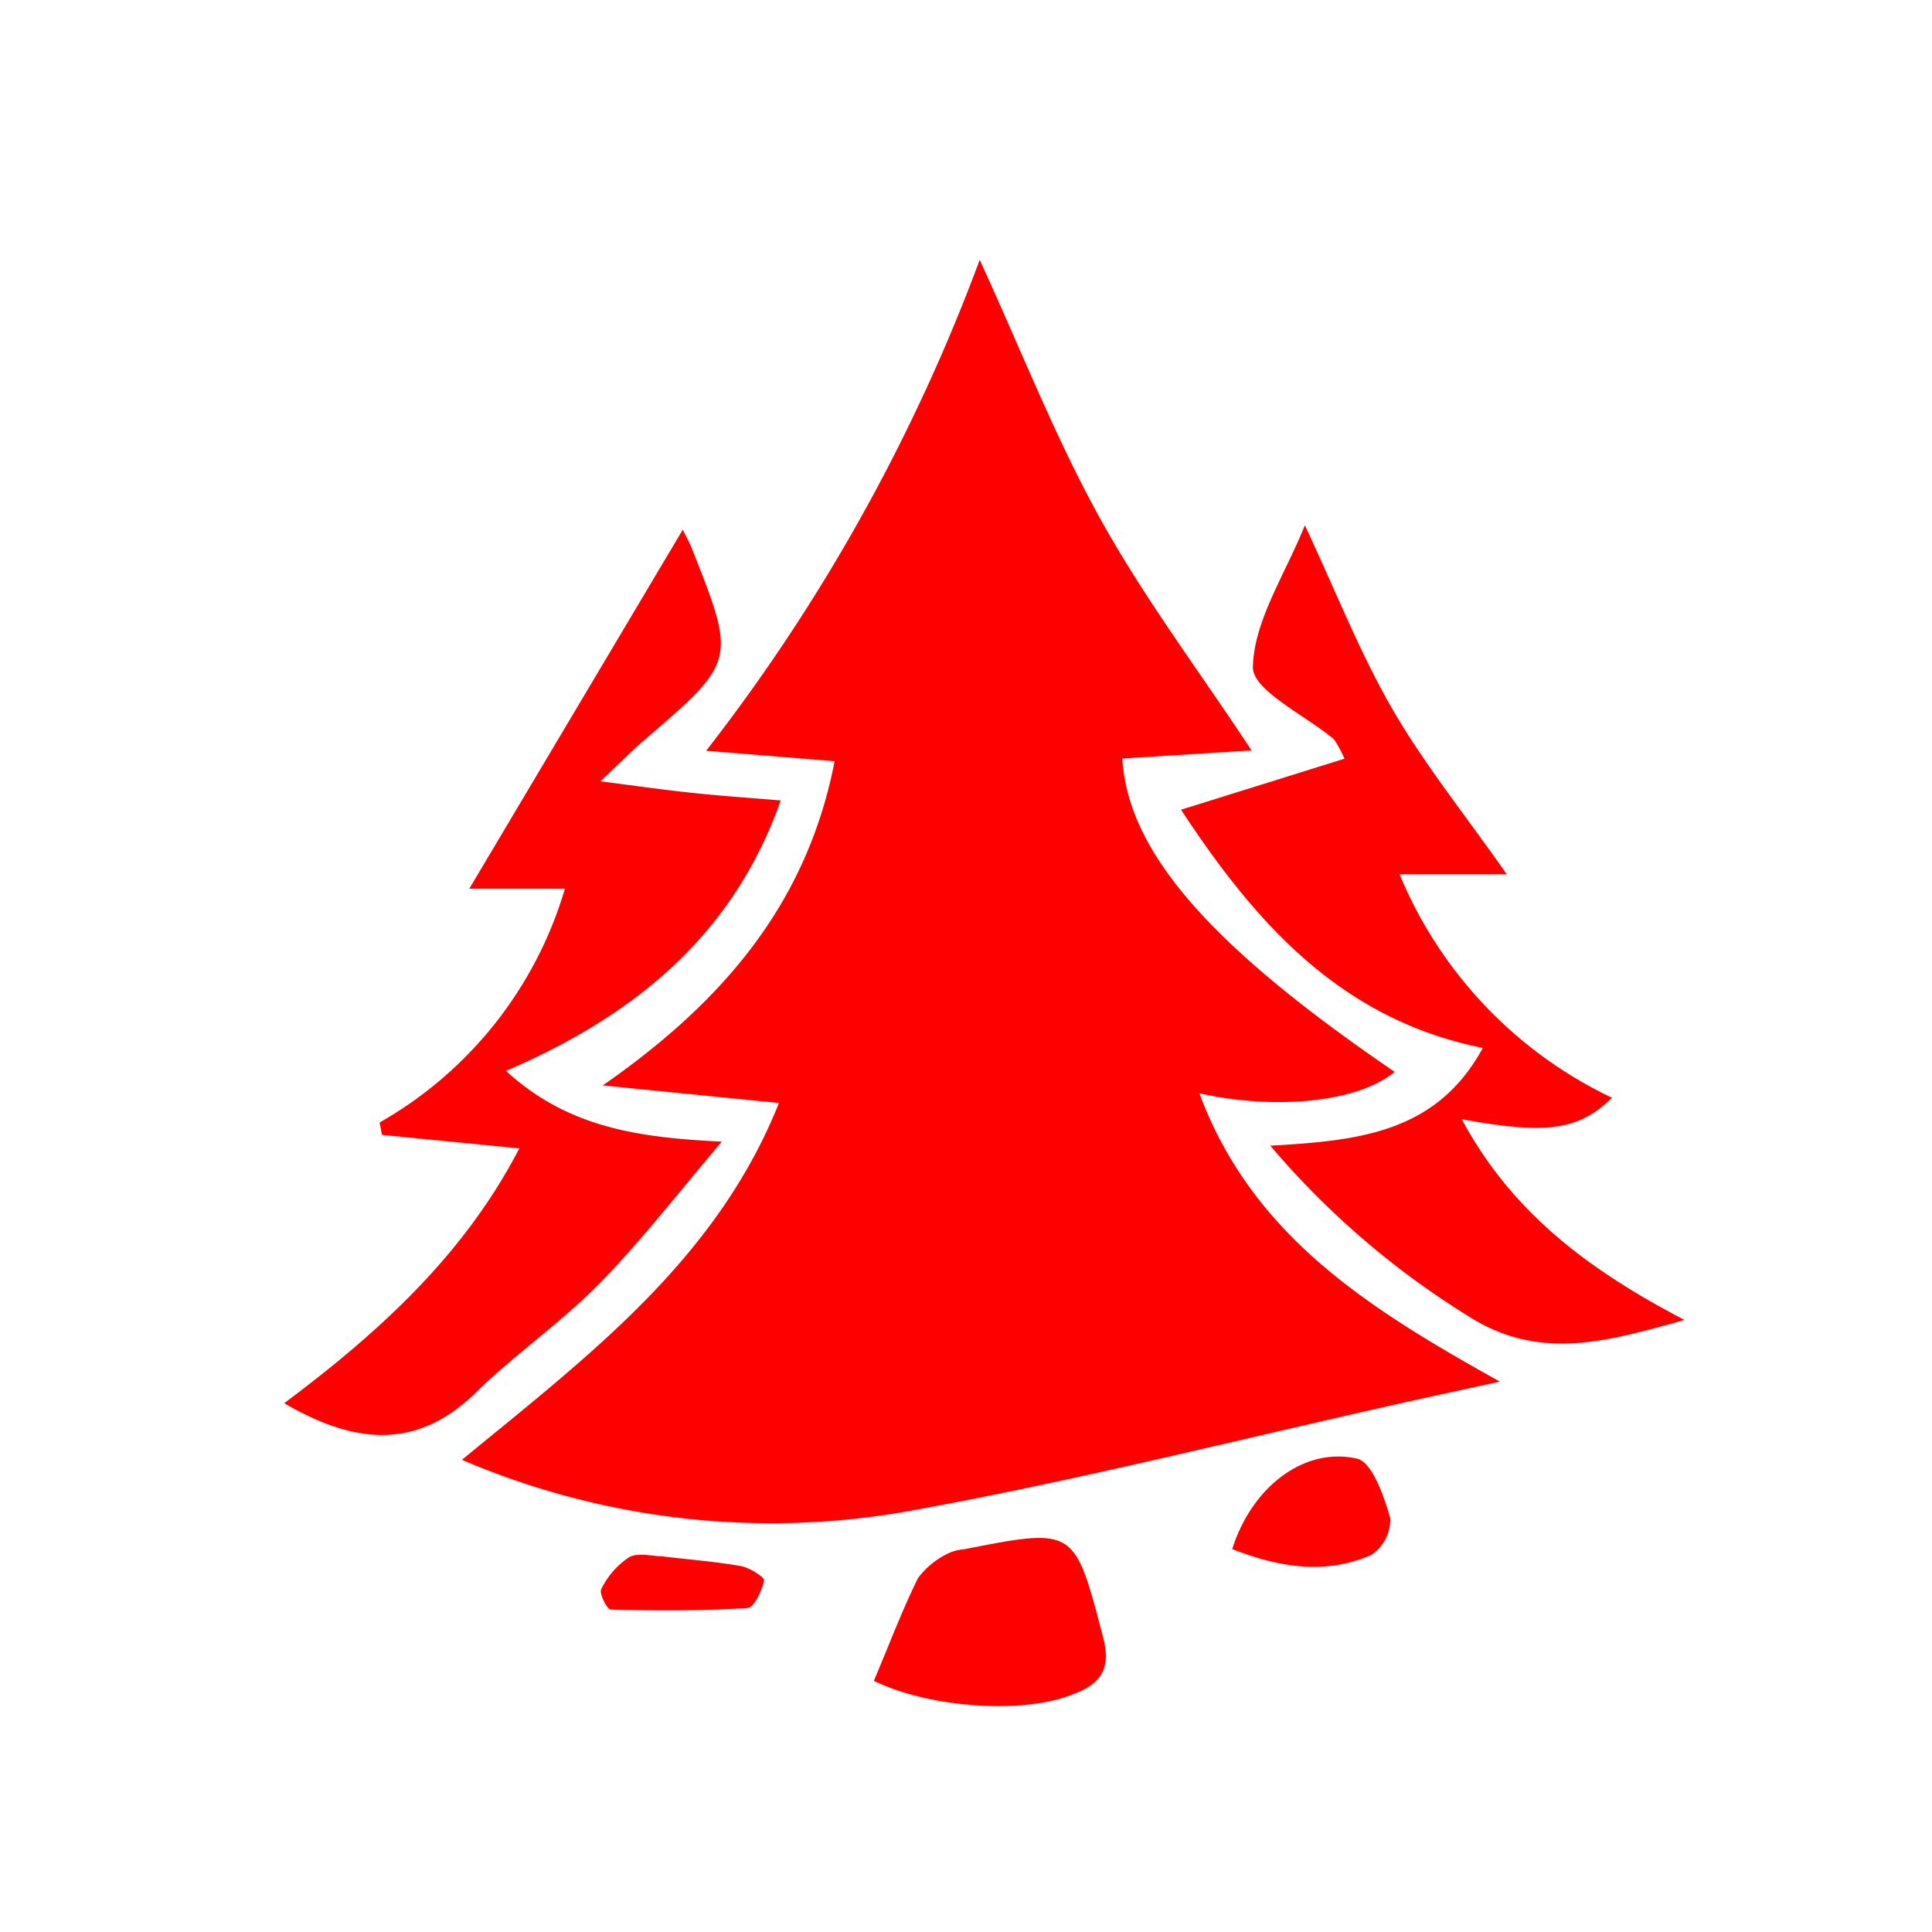 <svg id="eccd0cd9-c5b6-4814-b806-859e1ed96fdc" data-name="Layer 1" xmlns="http://www.w3.org/2000/svg" viewBox="0 0 100 100"><defs><style>.a4827304-c861-4572-9fb7-ab9c92754018{fill:red;}</style></defs><title>ICONS CITY</title><path class="a4827304-c861-4572-9fb7-ab9c92754018" d="M23.91,75.56c6.56-5.4,13.15-10.33,16.41-18.47l-9.12-.91c6.11-4.25,10.55-9.32,12-16.78l-6.65-.54A95.3,95.3,0,0,0,50.71,13.45c2.14,4.66,3.89,9.15,6.2,13.33s5.1,7.86,7.87,12.06l-6.69.42c.29,4.79,4.45,9.64,14.1,16.22-1.88,1.55-6.06,2-10.11,1.11C64.83,64,70.92,67.77,77.63,71.51l-3.49.76c-9.13,2-18.22,4.36-27.43,6A40.68,40.68,0,0,1,23.91,75.56Z"/><path class="a4827304-c861-4572-9fb7-ab9c92754018" d="M35.35,27.4c0,.1.27.51.44.94,2.33,5.87,2.33,5.87-2.48,10-.63.54-1.21,1.14-2.23,2.1,2,.26,3.42.46,4.86.61s2.79.24,4.47.38c-2.47,7-7.58,11.14-14.22,14,3.19,2.92,6.8,3.45,11.17,3.66-2.28,2.69-4.07,5-6.13,7.14S26.77,70,24.71,72c-3.13,3.12-6.39,2.73-10,.63C19.56,69,24,65,26.88,59.44l-7.11-.7-.12-.64A20.63,20.63,0,0,0,29.24,46H24.29Z"/><path class="a4827304-c861-4572-9fb7-ab9c92754018" d="M65.75,59.3c4.6-.26,8.61-.67,11-5.06-7.41-1.48-11.82-6.55-15.62-12.33l8.46-2.64a6.33,6.33,0,0,0-.54-1c-1.48-1.25-4.22-2.53-4.2-3.74.05-2.39,1.64-4.74,2.69-7.34,1.6,3.41,2.83,6.56,4.5,9.46s3.8,5.53,5.95,8.6H72.44a22.23,22.23,0,0,0,11,11.57c-1.72,1.67-3.35,1.92-7.78,1.11,2.61,4.86,6.61,7.82,11.53,10.39-4.07,1.13-7.57,2.17-11.29-.26A43.17,43.17,0,0,1,65.75,59.3Z"/><path class="a4827304-c861-4572-9fb7-ab9c92754018" d="M45.23,87c.79-1.86,1.45-3.62,2.28-5.31A4.23,4.23,0,0,1,49,80.44a2.35,2.35,0,0,1,.9-.25c5.76-1.13,5.71-1.11,7.19,4.53.45,1.7-.14,2.47-1.62,3C53,88.71,48.18,88.43,45.23,87Z"/><path class="a4827304-c861-4572-9fb7-ab9c92754018" d="M63.78,80.18c1-3.19,3.71-5.31,6.46-4.68.8.18,1.41,2,1.72,3.09a2.19,2.19,0,0,1-1,1.9C68.63,81.5,66.26,81.15,63.78,80.18Z"/><path class="a4827304-c861-4572-9fb7-ab9c92754018" d="M34.22,80.55c1.5.18,2.83.28,4.13.51.45.08,1.23.58,1.2.74-.12.54-.52,1.41-.85,1.43-2.36.15-4.72.14-7.09.08-.19,0-.61-.84-.49-1.06a4.23,4.23,0,0,1,1.43-1.64C33,80.34,33.77,80.55,34.22,80.55Z"/></svg>